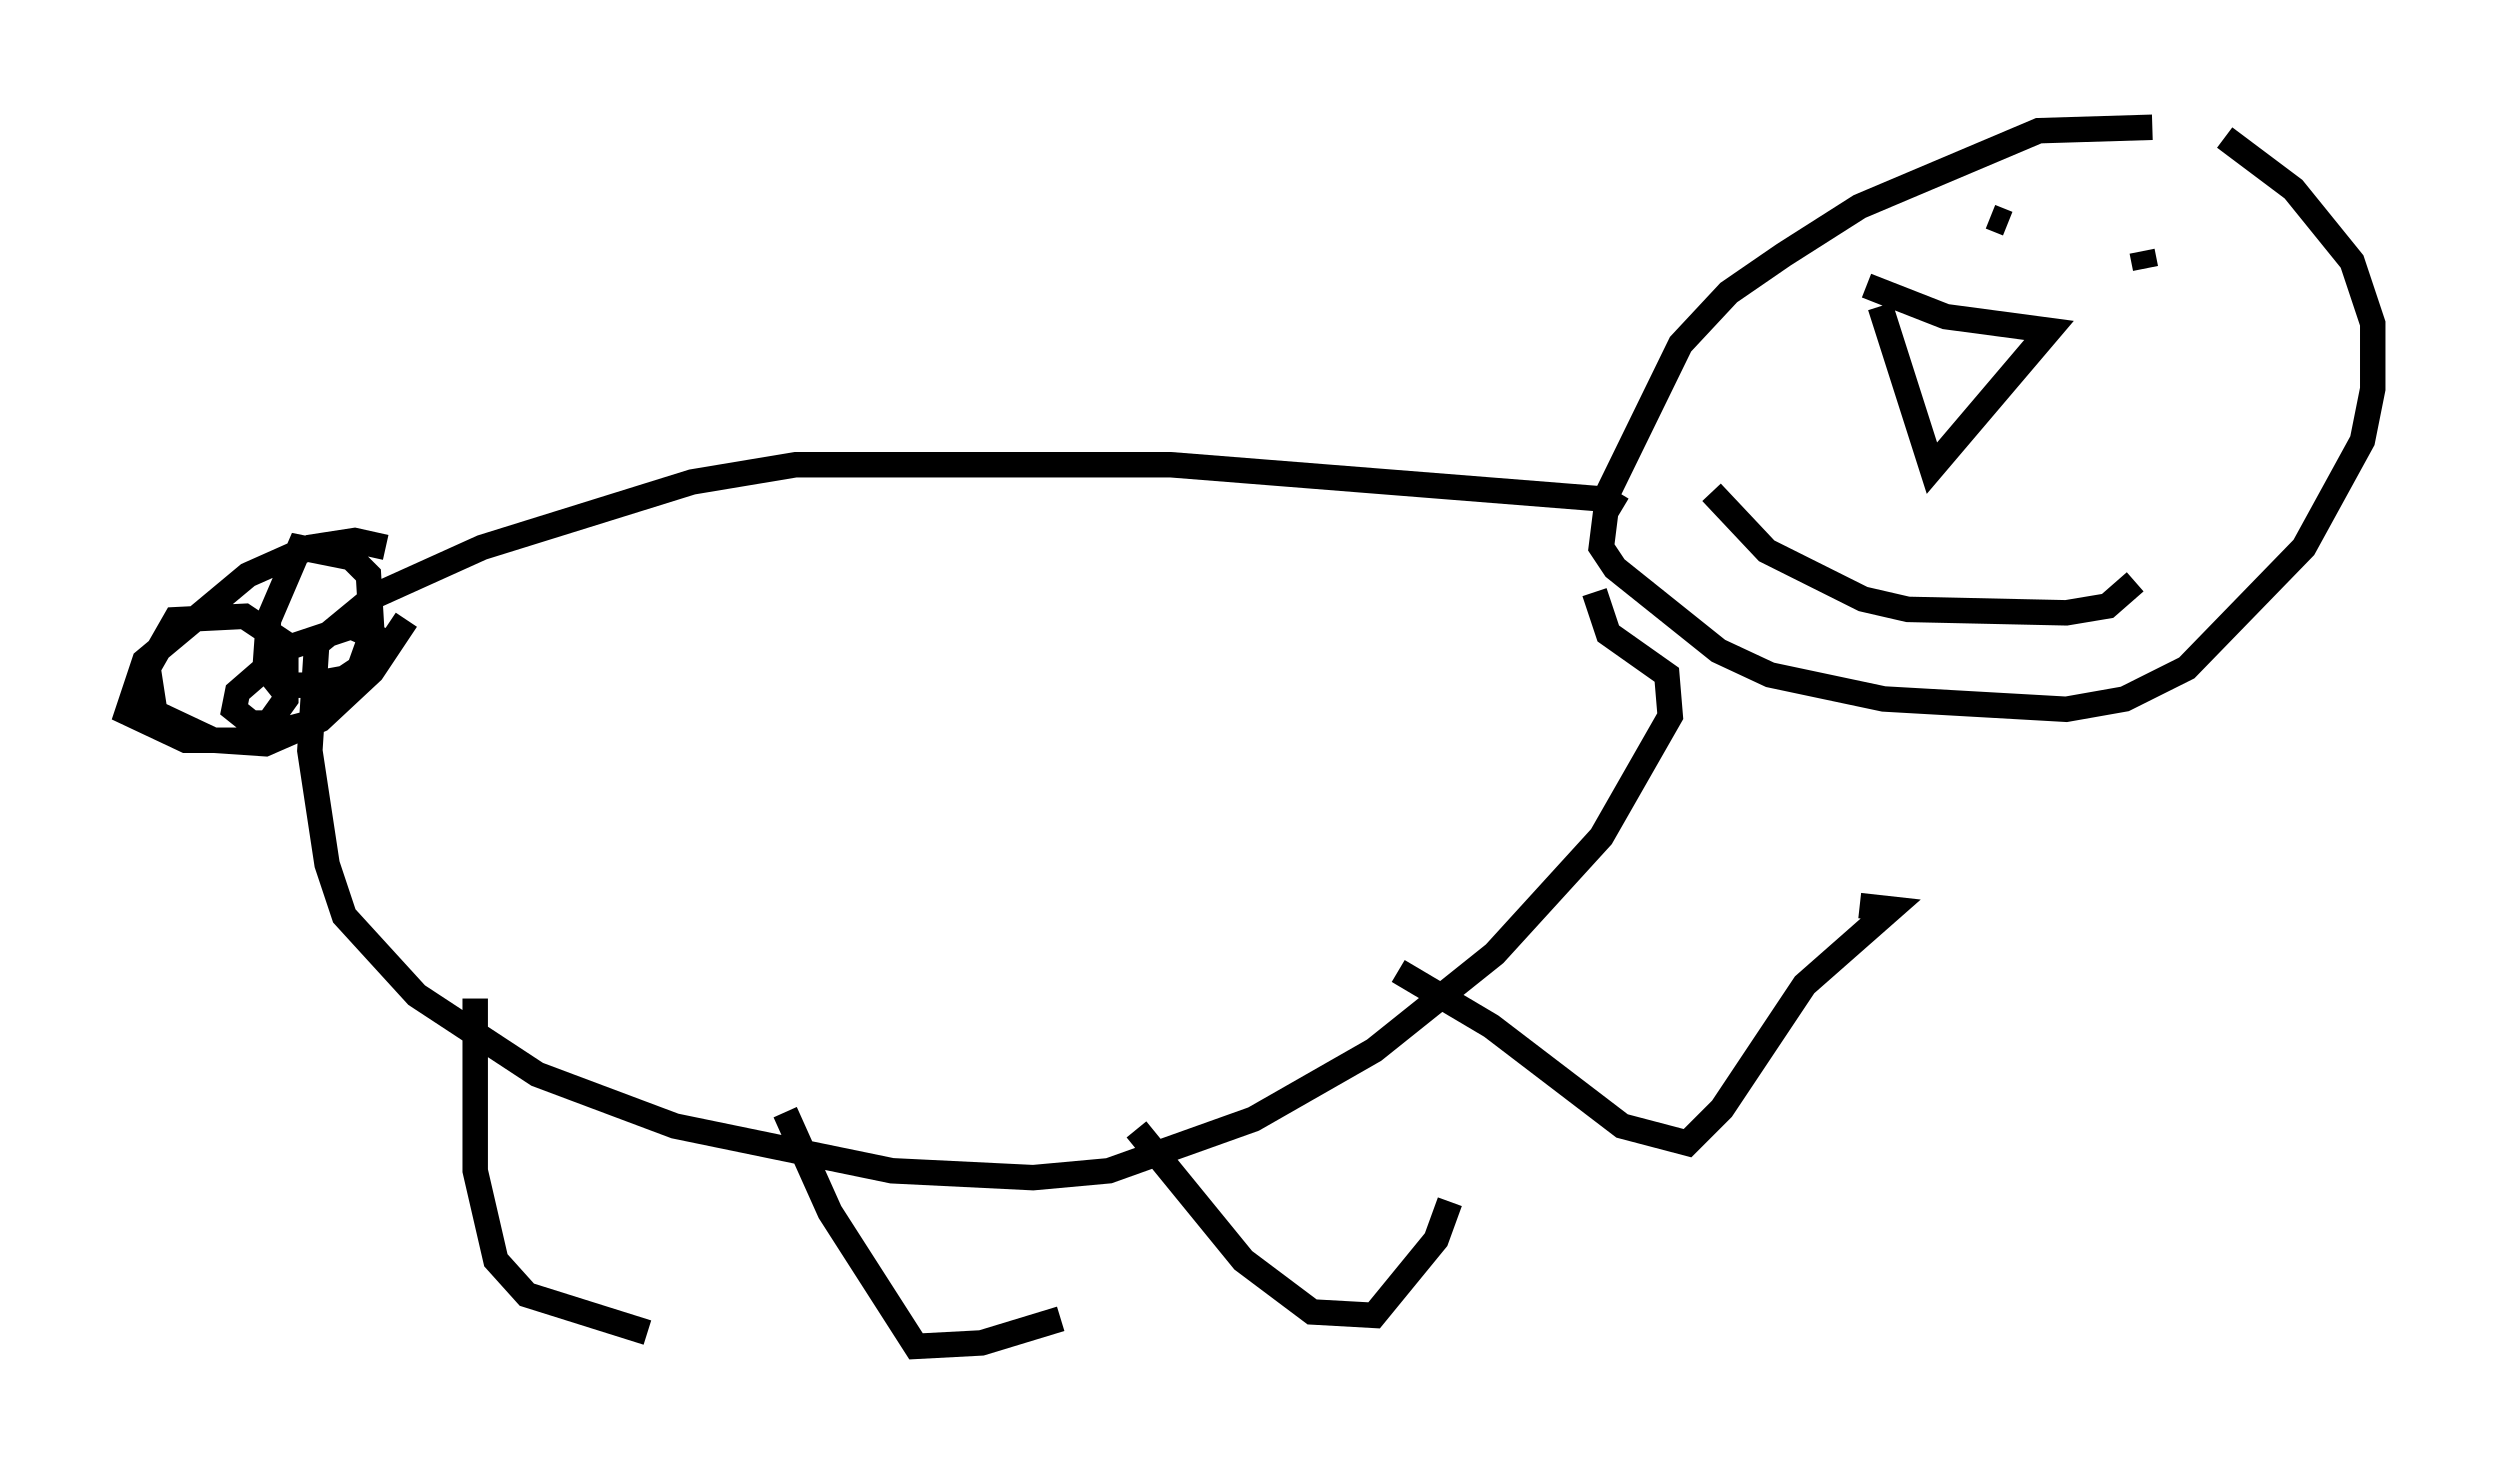 <?xml version="1.0" encoding="utf-8" ?>
<svg baseProfile="full" height="57.902" version="1.1" width="98.226" xmlns="http://www.w3.org/2000/svg" xmlns:ev="http://www.w3.org/2001/xml-events" xmlns:xlink="http://www.w3.org/1999/xlink"><defs /><rect fill="white" height="57.902" width="98.226" x="0" y="0" /><path d="M87.949, 5.947 m-3.383, -0.947 l-4.465, 0.135 -7.036, 2.977 l-2.977, 1.894 -2.165, 1.488 l-1.894, 2.03 -2.842, 5.819 l-0.271, 2.165 0.541, 0.812 l4.059, 3.248 2.03, 0.947 l4.465, 0.947 7.172, 0.406 l2.3, -0.406 2.436, -1.218 l4.601, -4.736 2.3, -4.195 l0.406, -2.03 0.0, -2.571 l-0.812, -2.436 -2.3, -2.842 l-2.706, -2.03 m-13.532, 6.631 l2.03, 6.36 4.601, -5.413 l-4.059, -0.541 -3.112, -1.218 m3.518, -2.571 l0.0, 0.0 m1.353, -0.135 l0.677, 0.271 m3.789, 0.271 l0.0, 0.0 m-15.426, 10.284 l2.165, 2.3 3.789, 1.894 l1.759, 0.406 6.225, 0.135 l1.624, -0.271 1.083, -0.947 m0.271, -12.99 l0.135, 0.677 m-20.568, 9.472 l-0.677, -0.406 -17.05, -1.353 l-14.75, 0.0 -4.059, 0.677 l-8.254, 2.571 -4.195, 1.894 l-2.3, 1.894 -0.271, 4.195 l0.677, 4.465 0.677, 2.03 l2.842, 3.112 4.736, 3.112 l5.413, 2.03 8.525, 1.759 l5.548, 0.271 2.977, -0.271 l5.683, -2.03 4.736, -2.706 l4.736, -3.789 4.195, -4.601 l2.706, -4.736 -0.135, -1.624 l-2.3, -1.624 -0.541, -1.624 m-43.978, 15.967 l0.0, 6.766 0.812, 3.518 l1.218, 1.353 4.736, 1.488 m5.413, -8.66 l1.759, 3.924 3.383, 5.277 l2.571, -0.135 3.112, -0.947 m2.977, -7.442 l4.195, 5.142 2.706, 2.03 l2.436, 0.135 2.436, -2.977 l0.541, -1.488 m-2.03, -9.066 l3.654, 2.165 5.142, 3.924 l2.571, 0.677 1.353, -1.353 l3.248, -4.871 3.383, -2.977 l-1.218, -0.135 m-57.915, -14.073 l-1.218, -0.271 -1.759, 0.271 l-2.436, 1.083 -4.059, 3.383 l-0.677, 2.03 2.3, 1.083 l2.3, 0.0 2.571, -0.677 l1.759, -1.624 0.677, -1.894 l-0.135, -2.3 -0.677, -0.677 l-2.03, -0.406 -1.218, 2.842 l-0.135, 1.894 0.541, 0.677 l1.083, 0.0 1.488, -0.271 l1.218, -0.812 0.271, -0.677 l-1.218, -0.541 -2.436, 0.812 l-2.03, 1.759 -0.135, 0.677 l0.677, 0.541 0.677, 0.0 l0.677, -0.947 0.0, -2.165 l-1.624, -1.083 -2.706, 0.135 l-1.083, 1.894 0.271, 1.759 l2.3, 1.083 2.03, 0.135 l2.165, -0.947 2.03, -1.894 l1.353, -2.03 " fill="none" stroke="black" stroke-width="1" /></svg>